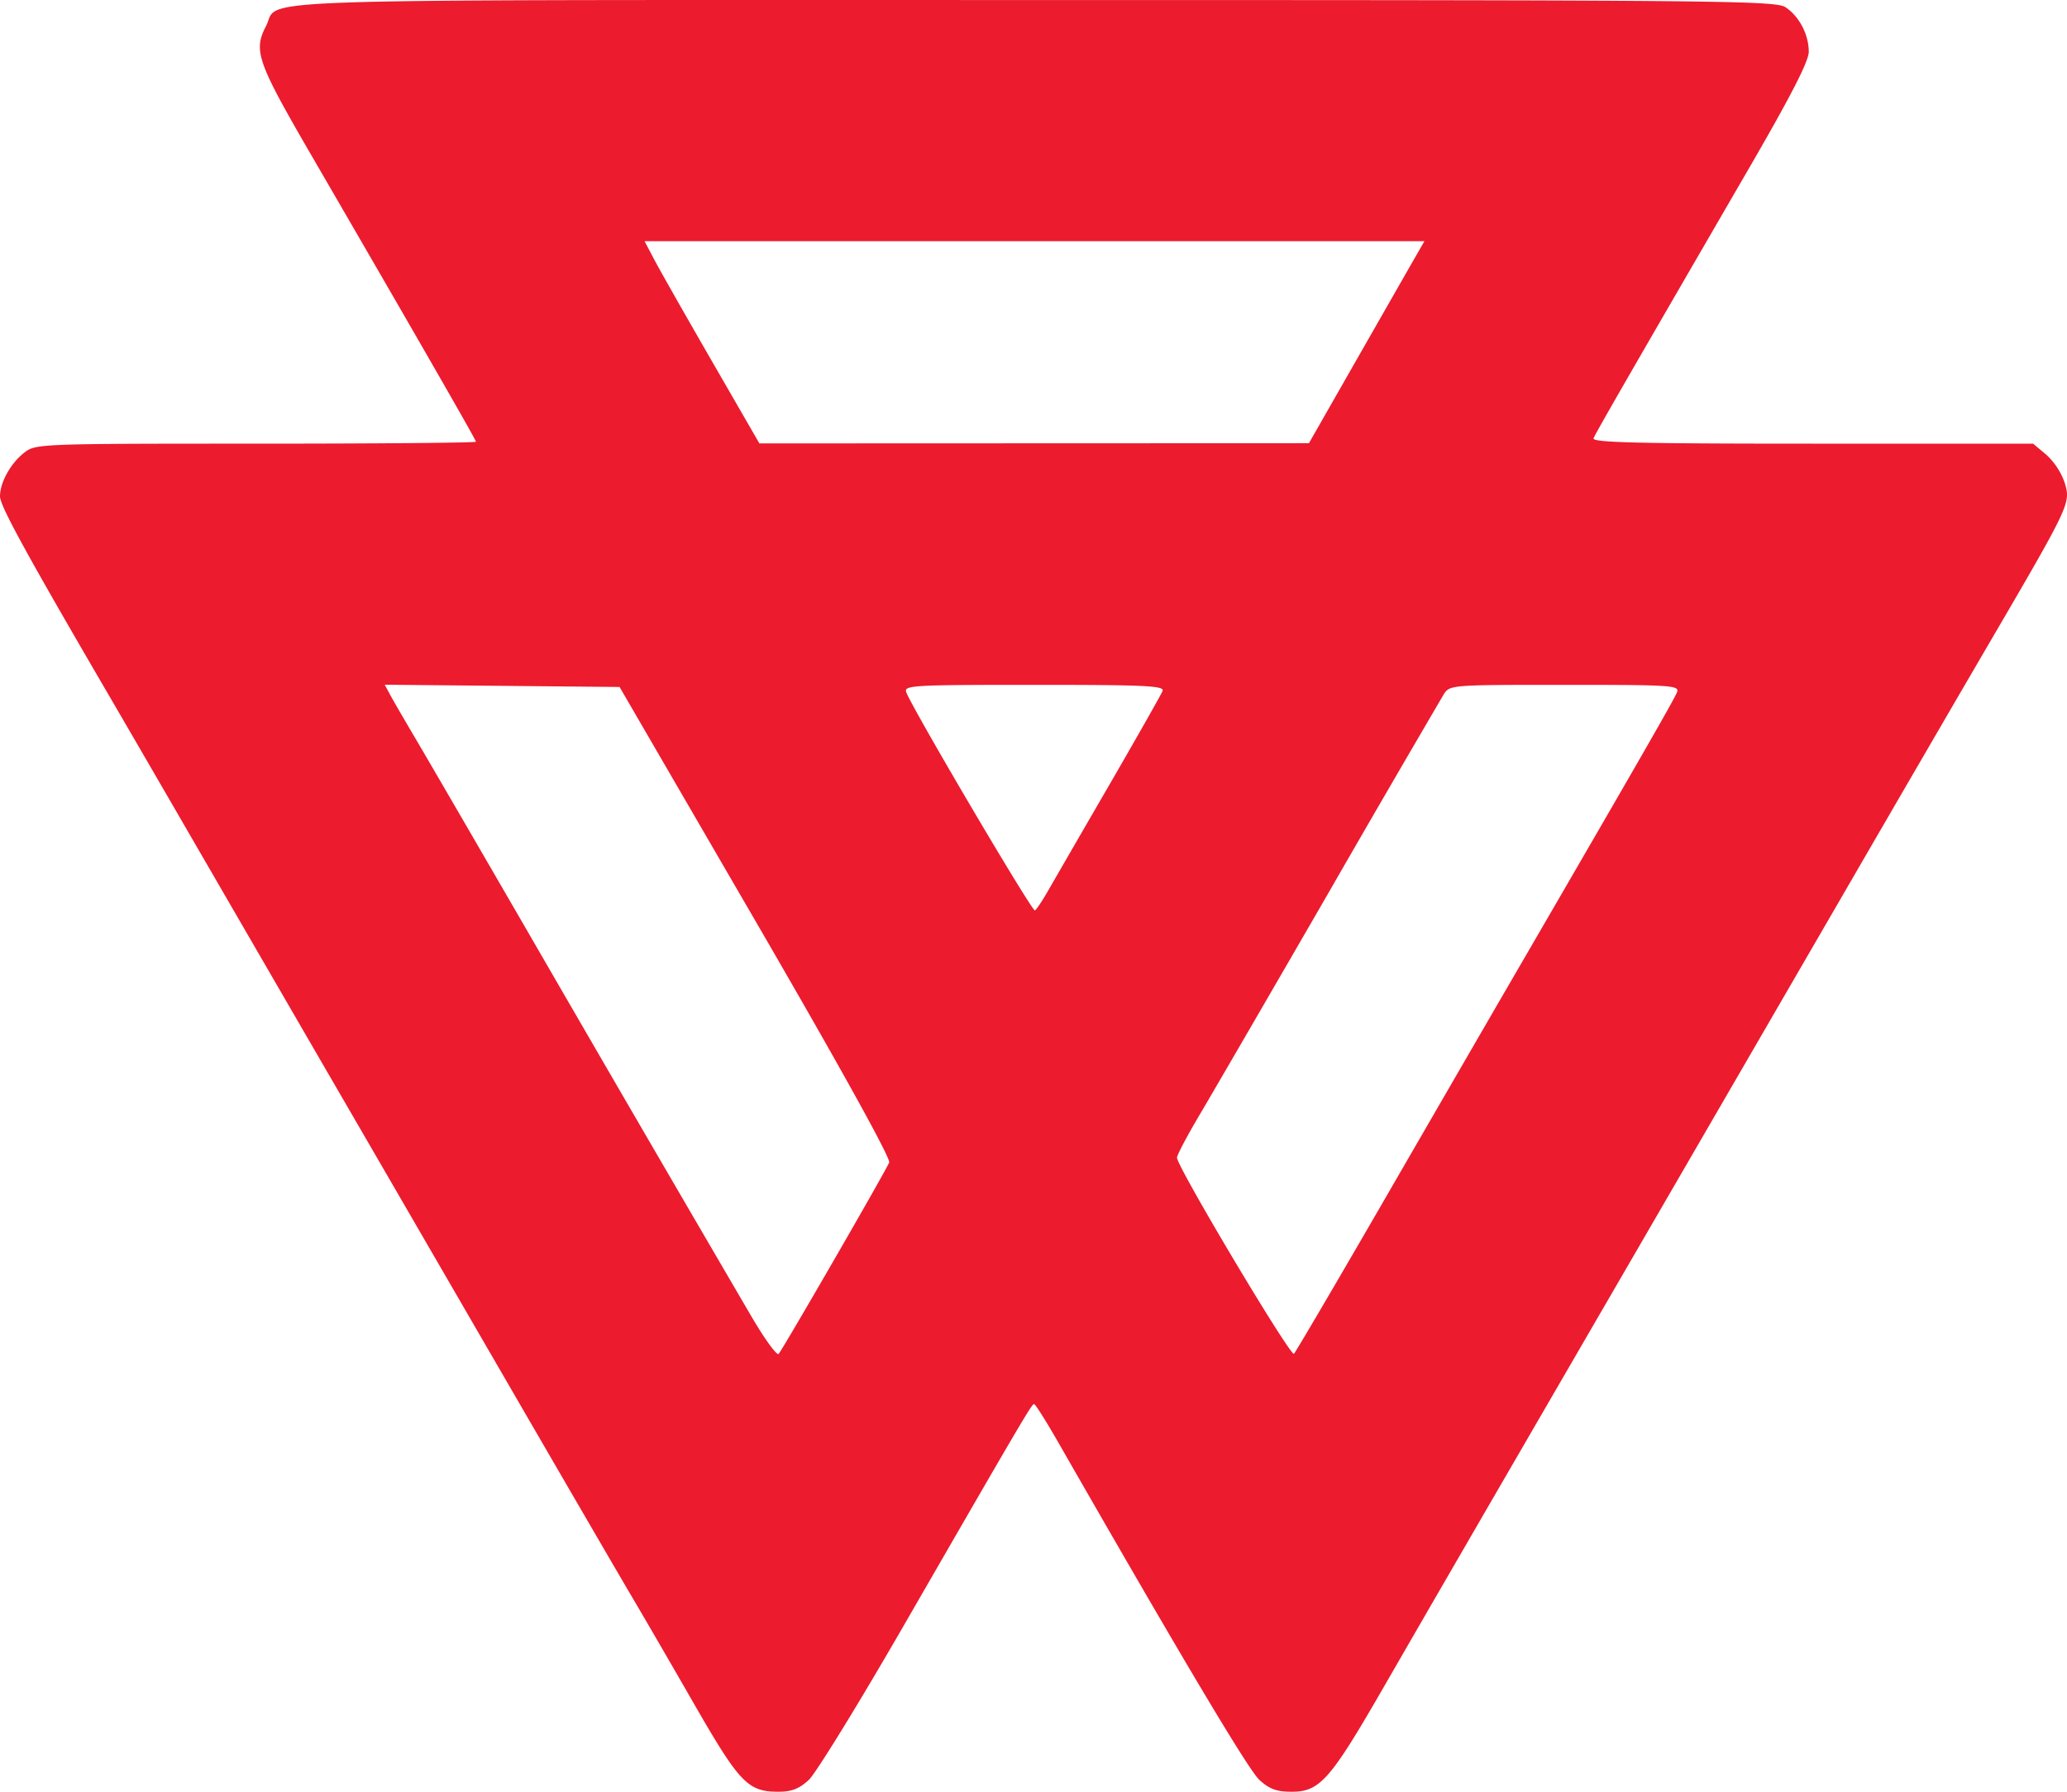 <svg width="60" height="52" fill="none" xmlns="http://www.w3.org/2000/svg"><path fill-rule="evenodd" clip-rule="evenodd" d="M52.504 1.503c0-.502-.28-1.035-.68-1.296-.29-.19-2.057-.206-21.834-.206-20.532 0-21.881-.047-22.152.47-.042.08-.058.173-.114.281-.376.723-.266 1.033 1.342 3.803 3.093 5.328 4.75 8.212 4.75 8.265 0 .031-2.874.056-6.388.056-6.29 0-6.395.004-6.723.26-.398.312-.705.866-.705 1.27 0 .272.76 1.66 3.165 5.782.521.894 1.68 2.89 2.576 4.438l3.767 6.5c1.177 2.027 3.509 6.05 5.182 8.937 1.673 2.887 3.31 5.7 3.635 6.25.326.55 1.145 1.96 1.82 3.135C21.47 51.75 21.708 52 22.595 52c.386 0 .604-.085.883-.344.203-.189 1.424-2.172 2.714-4.406 3.546-6.145 3.755-6.5 3.825-6.5.036 0 .348.493.692 1.094 3.582 6.252 5.533 9.526 5.847 9.812.293.268.5.344.938.344.817 0 1.117-.34 2.651-3 1.543-2.675 2.9-5.016 7.456-12.866l5.872-10.125c1.417-2.445 3.316-5.712 4.22-7.258 2.41-4.125 2.419-4.144 2.24-4.74a2 2 0 00-.533-.813l-.384-.322h-6.41c-5.076 0-6.397-.033-6.349-.156.06-.151.882-1.58 4.53-7.867 1.201-2.072 1.717-3.078 1.717-3.35zm-31.842 8.973c-.76-1.316-1.51-2.637-1.666-2.934L18.71 7h22.637l-.42.731-1.676 2.932-1.256 2.2-7.976.003-7.976.003-1.382-2.394zm-8.599 10.962c-.325-.55-.66-1.127-.743-1.283l-.152-.283 3.409.033 3.408.033 3.95 6.802c2.446 4.212 3.922 6.876 3.876 6.996-.088.23-3.077 5.404-3.209 5.557-.05.057-.399-.42-.776-1.063a2729.554 2729.554 0 01-6.566-11.292c-1.433-2.475-2.872-4.95-3.197-5.5zm17.978 4.985c-.077.046-3.542-5.829-3.733-6.329-.078-.205.15-.218 3.712-.218 3.22 0 3.785.026 3.727.176-.038.098-.732 1.321-1.542 2.72-.811 1.397-1.61 2.78-1.777 3.071-.166.292-.34.553-.387.58zm8.579-.61a817.98 817.98 0 013.285-5.656c.178-.28.192-.281 3.518-.281 3.112 0 3.334.014 3.256.215-.077.2-1.038 1.874-4.471 7.784-.74 1.272-2.515 4.338-3.947 6.813-1.431 2.475-2.646 4.545-2.7 4.601-.096.102-3.396-5.428-3.396-5.691 0-.076.304-.65.675-1.274.37-.625 2.072-3.555 3.78-6.51z" fill="#EC1B2E"/></svg>